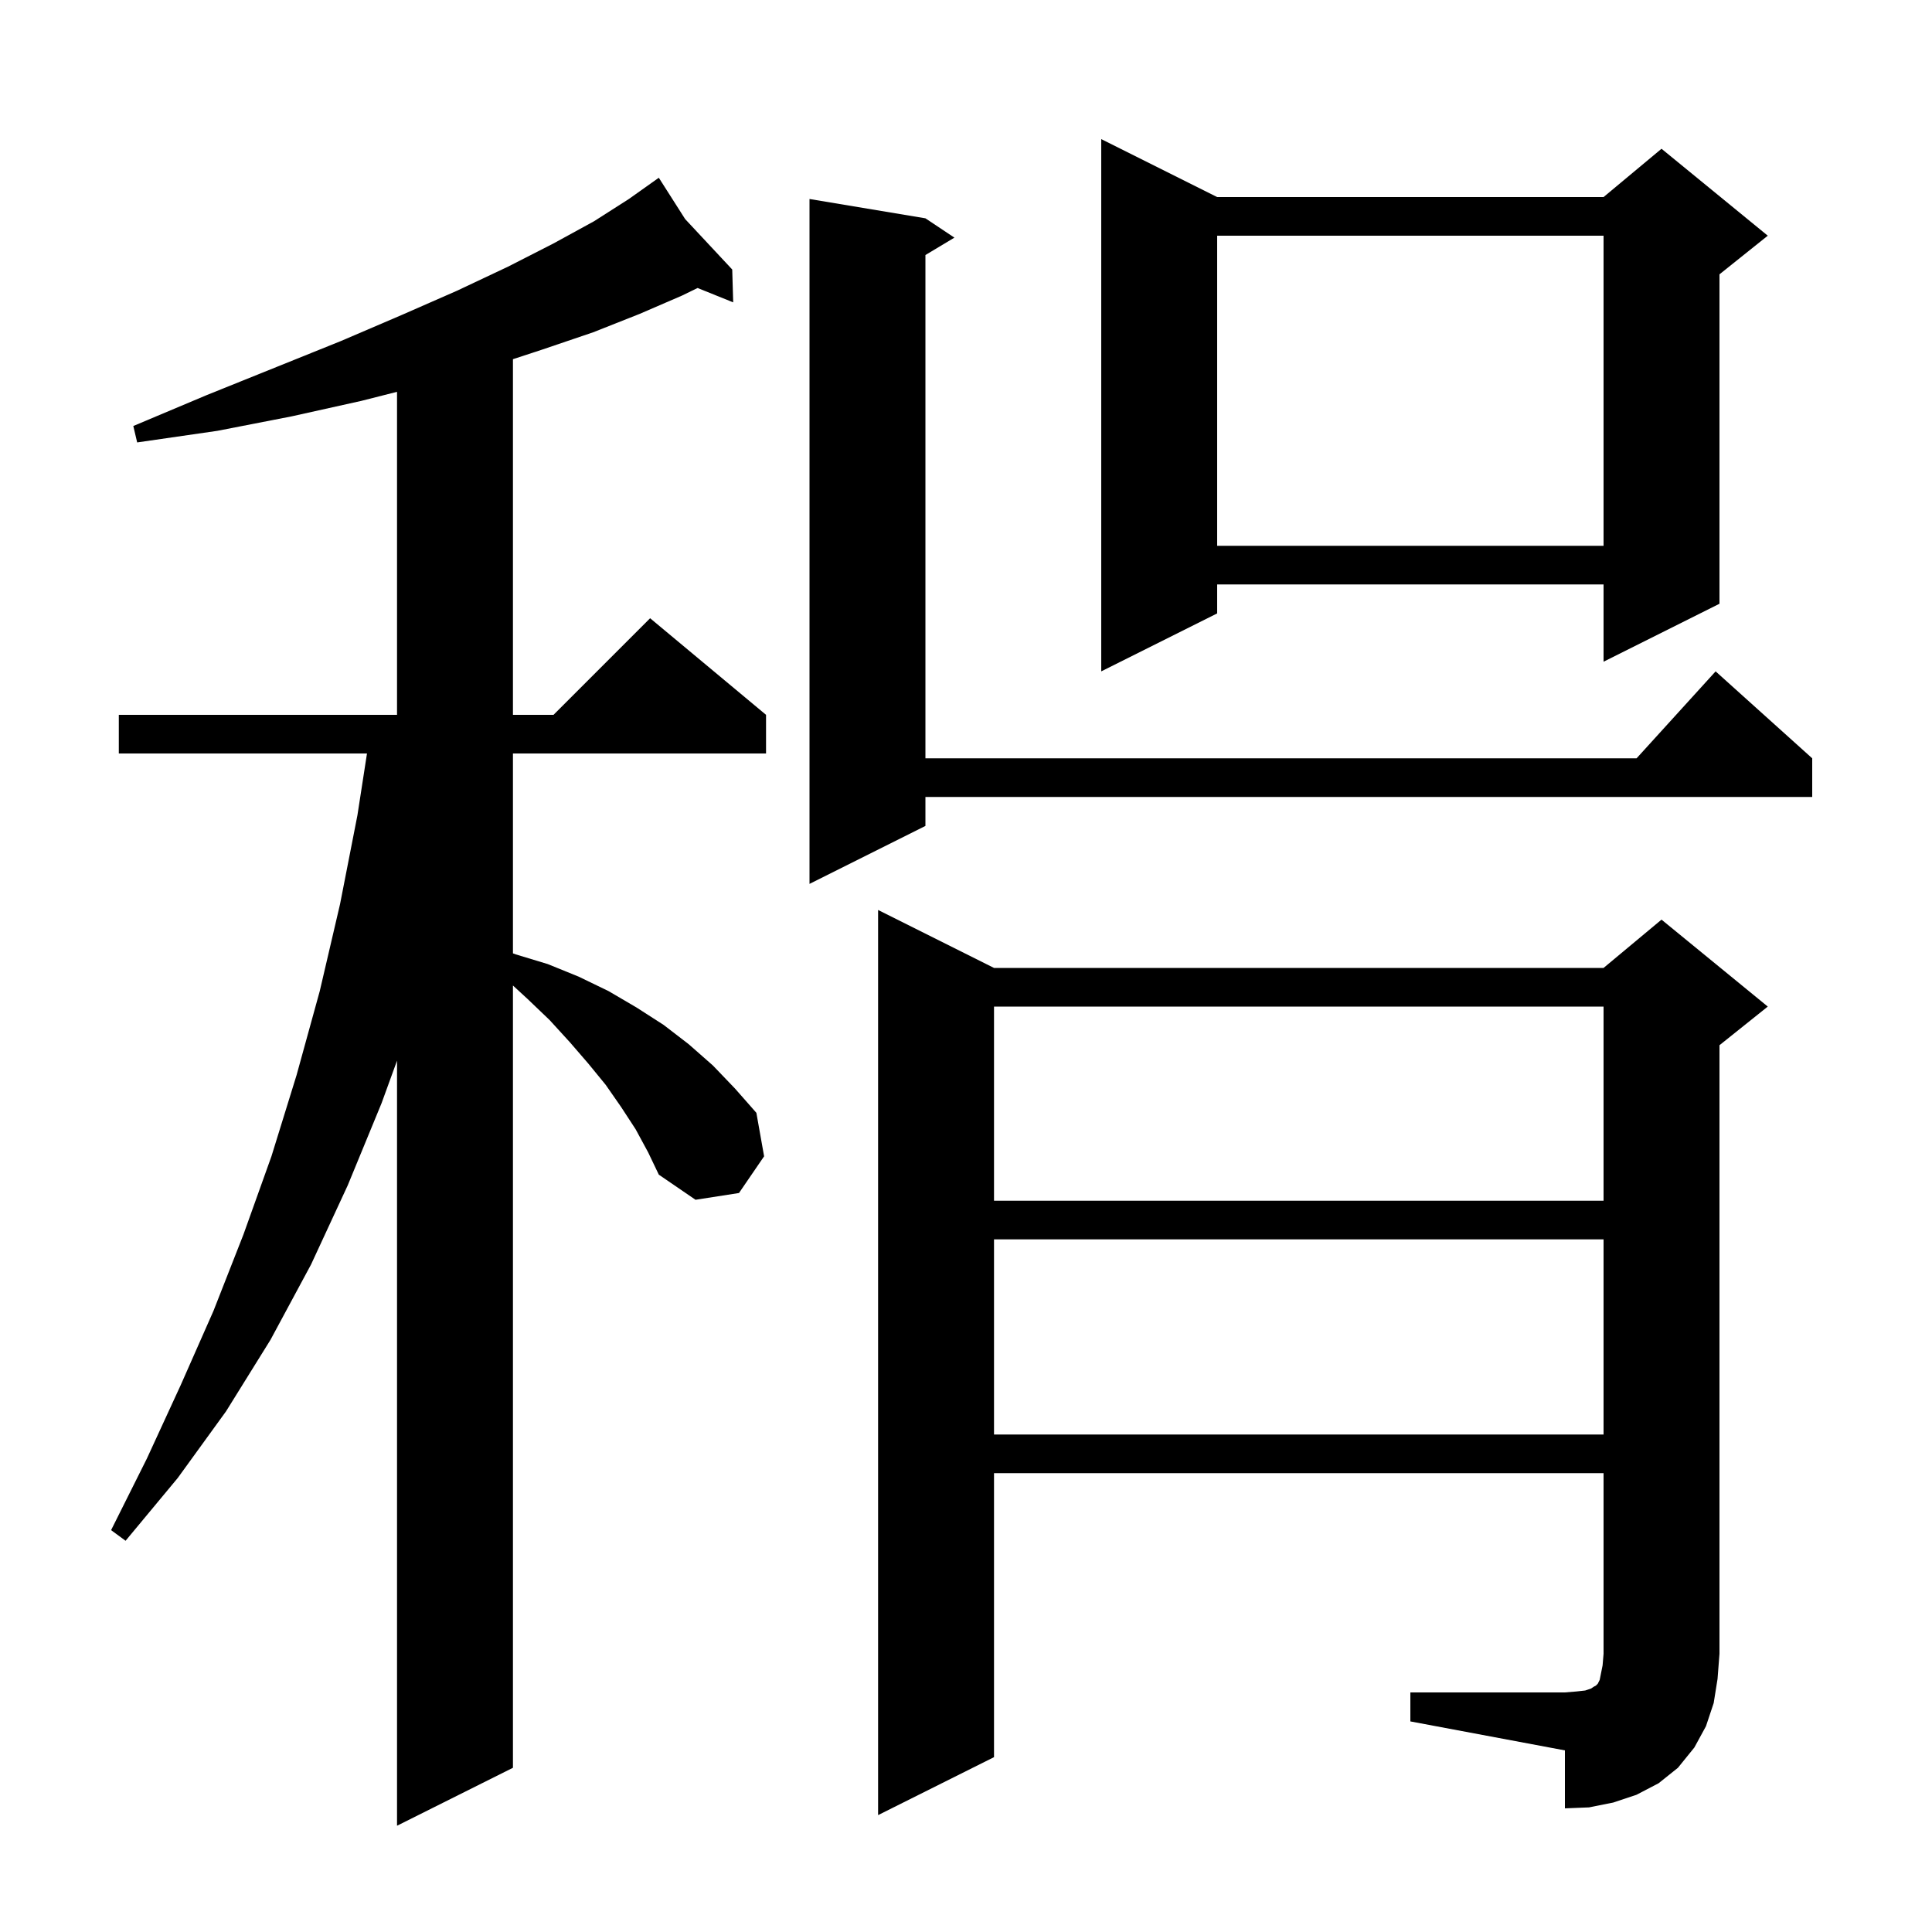 <svg xmlns="http://www.w3.org/2000/svg" xmlns:xlink="http://www.w3.org/1999/xlink" version="1.1" baseProfile="full" viewBox="0 0 200 200" width="200" height="200">
<g fill="black">
<path d="M 65.8 116.9 L 64.3 114.6 L 62.7 112.3 L 60.9 110.1 L 59.0 107.9 L 56.9 105.6 L 54.6 103.4 L 53.1 102.02 L 53.1 183.0 L 41.1 189.0 L 41.1 109.8 L 39.5 114.2 L 36.0 122.7 L 32.2 130.9 L 28.0 138.7 L 23.4 146.1 L 18.4 153.0 L 13.0 159.5 L 11.5 158.4 L 15.2 151.0 L 18.7 143.4 L 22.1 135.7 L 25.2 127.8 L 28.1 119.7 L 30.7 111.3 L 33.1 102.6 L 35.2 93.6 L 37.0 84.4 L 37.99 78.0 L 12.3 78.0 L 12.3 74.0 L 41.1 74.0 L 41.1 40.561 L 37.4 41.5 L 30.2 43.1 L 22.5 44.6 L 14.2 45.8 L 13.8 44.1 L 21.4 40.9 L 28.6 38.0 L 35.3 35.3 L 41.6 32.6 L 47.3 30.1 L 52.6 27.6 L 57.3 25.2 L 61.5 22.9 L 65.1 20.6 L 67.433 18.944 L 67.4 18.9 L 67.438 18.941 L 68.2 18.4 L 70.926 22.678 L 75.8 27.9 L 75.9 31.3 L 72.214 29.813 L 70.6 30.6 L 66.2 32.5 L 61.4 34.4 L 56.1 36.2 L 53.1 37.183 L 53.1 74.0 L 57.3 74.0 L 67.3 64.0 L 79.3 74.0 L 79.3 78.0 L 53.1 78.0 L 53.1 98.691 L 53.4 98.8 L 56.7 99.8 L 59.9 101.1 L 63.0 102.6 L 65.9 104.3 L 68.7 106.1 L 71.3 108.1 L 73.8 110.3 L 76.1 112.7 L 78.3 115.2 L 79.1 119.7 L 76.5 123.5 L 72.0 124.2 L 68.2 121.6 L 67.1 119.3 Z M 146.0 175.2 L 162.0 175.2 L 163.2 175.1 L 164.1 175.0 L 164.7 174.8 L 165.0 174.6 L 165.2 174.5 L 165.4 174.3 L 165.6 173.9 L 165.9 172.4 L 166.0 171.2 L 166.0 152.5 L 102.9 152.5 L 102.9 181.9 L 90.9 187.9 L 90.9 94.2 L 102.9 100.2 L 166.0 100.2 L 172.0 95.2 L 183.0 104.2 L 178.0 108.2 L 178.0 171.2 L 177.8 173.8 L 177.4 176.3 L 176.6 178.7 L 175.4 180.9 L 173.7 183.0 L 171.7 184.6 L 169.4 185.8 L 167.0 186.6 L 164.5 187.1 L 162.0 187.2 L 162.0 181.2 L 146.0 178.2 Z M 102.9 128.3 L 102.9 148.5 L 166.0 148.5 L 166.0 128.3 Z M 102.9 104.2 L 102.9 124.3 L 166.0 124.3 L 166.0 104.2 Z M 95.8 22.6 L 98.8 24.6 L 95.8 26.4 L 95.8 78.5 L 169.418 78.5 L 177.6 69.5 L 187.6 78.5 L 187.6 82.5 L 95.8 82.5 L 95.8 85.5 L 83.8 91.5 L 83.8 20.6 Z M 126.0 20.4 L 166.0 20.4 L 172.0 15.4 L 183.0 24.4 L 178.0 28.4 L 178.0 62.5 L 166.0 68.5 L 166.0 60.5 L 126.0 60.5 L 126.0 63.5 L 114.0 69.5 L 114.0 14.4 Z M 126.0 24.4 L 126.0 56.5 L 166.0 56.5 L 166.0 24.4 Z " />
</g>
</svg>
